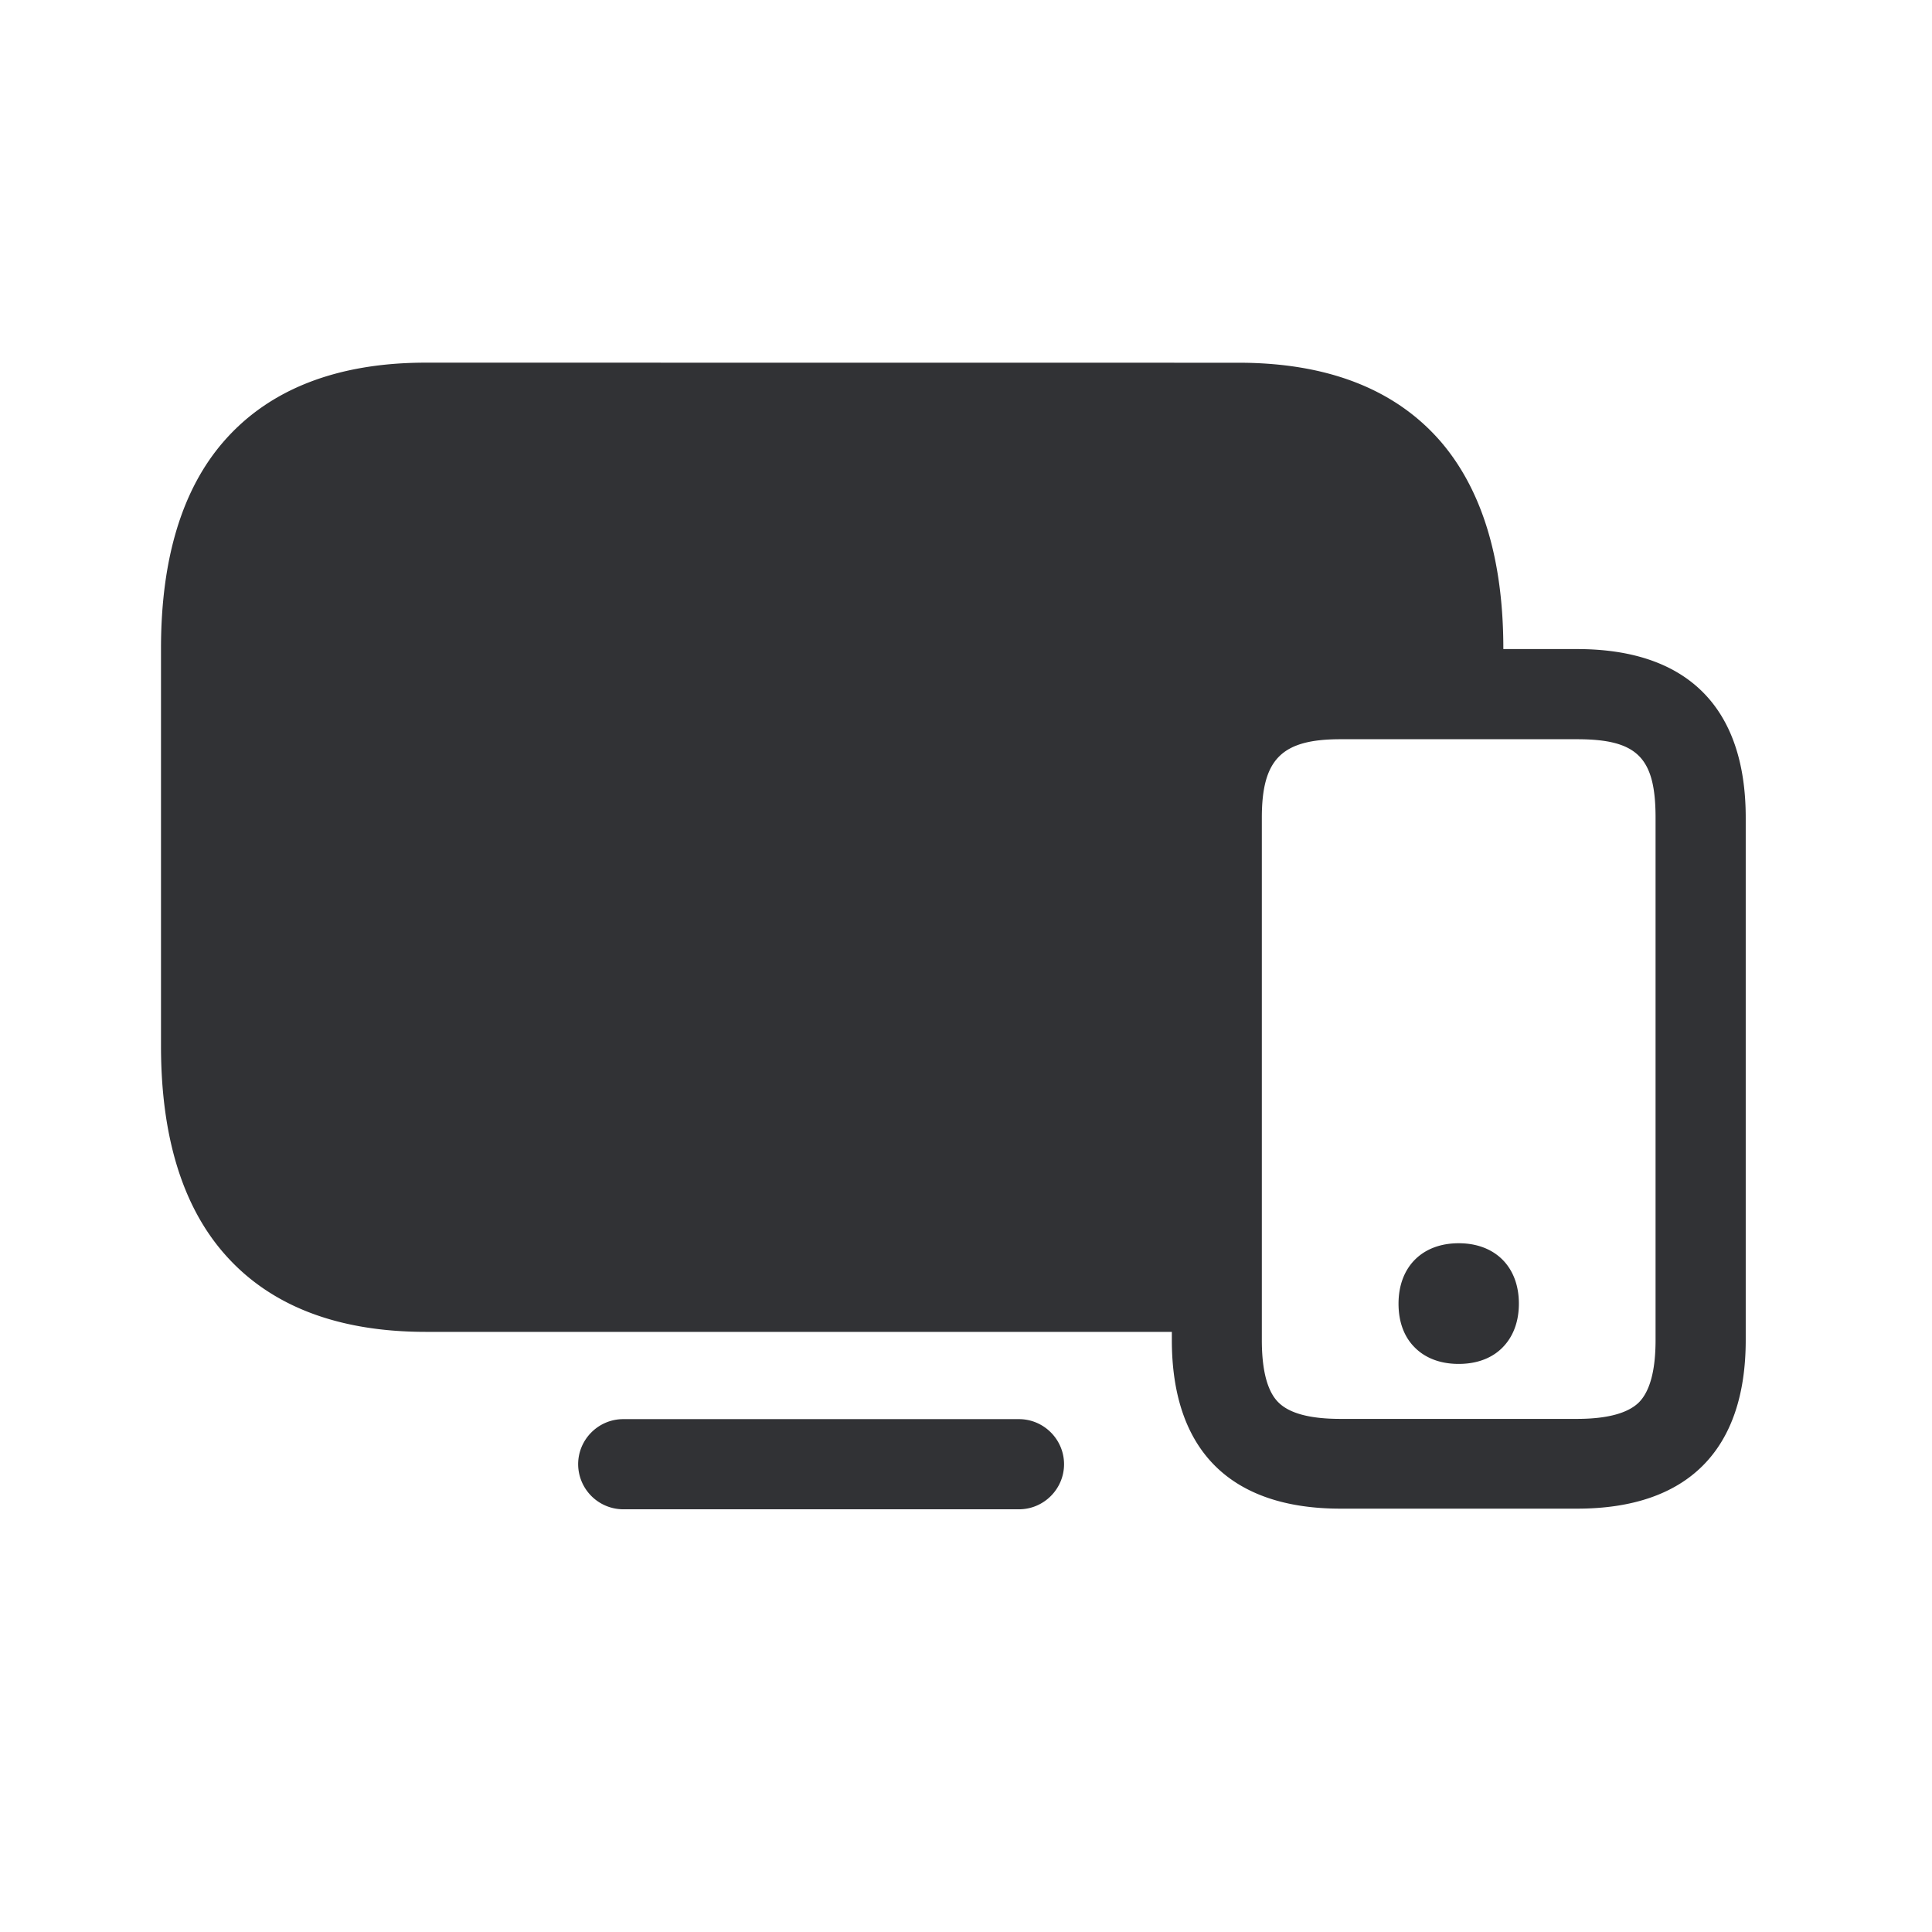 <svg width="24" height="24" viewBox="0 0 24 24" xmlns="http://www.w3.org/2000/svg"><path d="M12.658 17.629c.308 0 .56.252.56.56 0 .308-.252.56-.56.56H7.742a.562.562 0 01-.56-.56c0-.308.252-.56.56-.56zm2.726-13.123c1.1 0 1.94.325 2.504.969.521.6.787 1.468.787 2.582v.006h.916c1.37 0 2.095.726 2.095 2.095v6.488c0 1.37-.725 2.095-2.095 2.095h-2.938c-1.37 0-2.096-.726-2.096-2.095v-.101H5.291c-1.1 0-1.94-.325-2.504-.97C2.263 14.977 2 14.109 2 12.994V8.055c0-1.115.263-1.984.787-2.58.563-.642 1.406-.97 2.504-.97zm4.207 4.677H16.65c-.728 0-.975.247-.975.975v6.49c0 .379.07.64.207.774.138.137.395.204.77.204h2.936c.376 0 .633-.07.77-.204.138-.138.208-.398.208-.774v-6.49c0-.748-.227-.975-.975-.975zm-1.47 6.261c.453 0 .747.294.747.75 0 .28-.109.449-.199.541-.092.096-.263.208-.549.208-.285 0-.456-.112-.549-.208-.092-.092-.198-.26-.198-.54 0-.457.294-.751.747-.751z" fill="#313235" fill-rule="nonzero"/></svg>